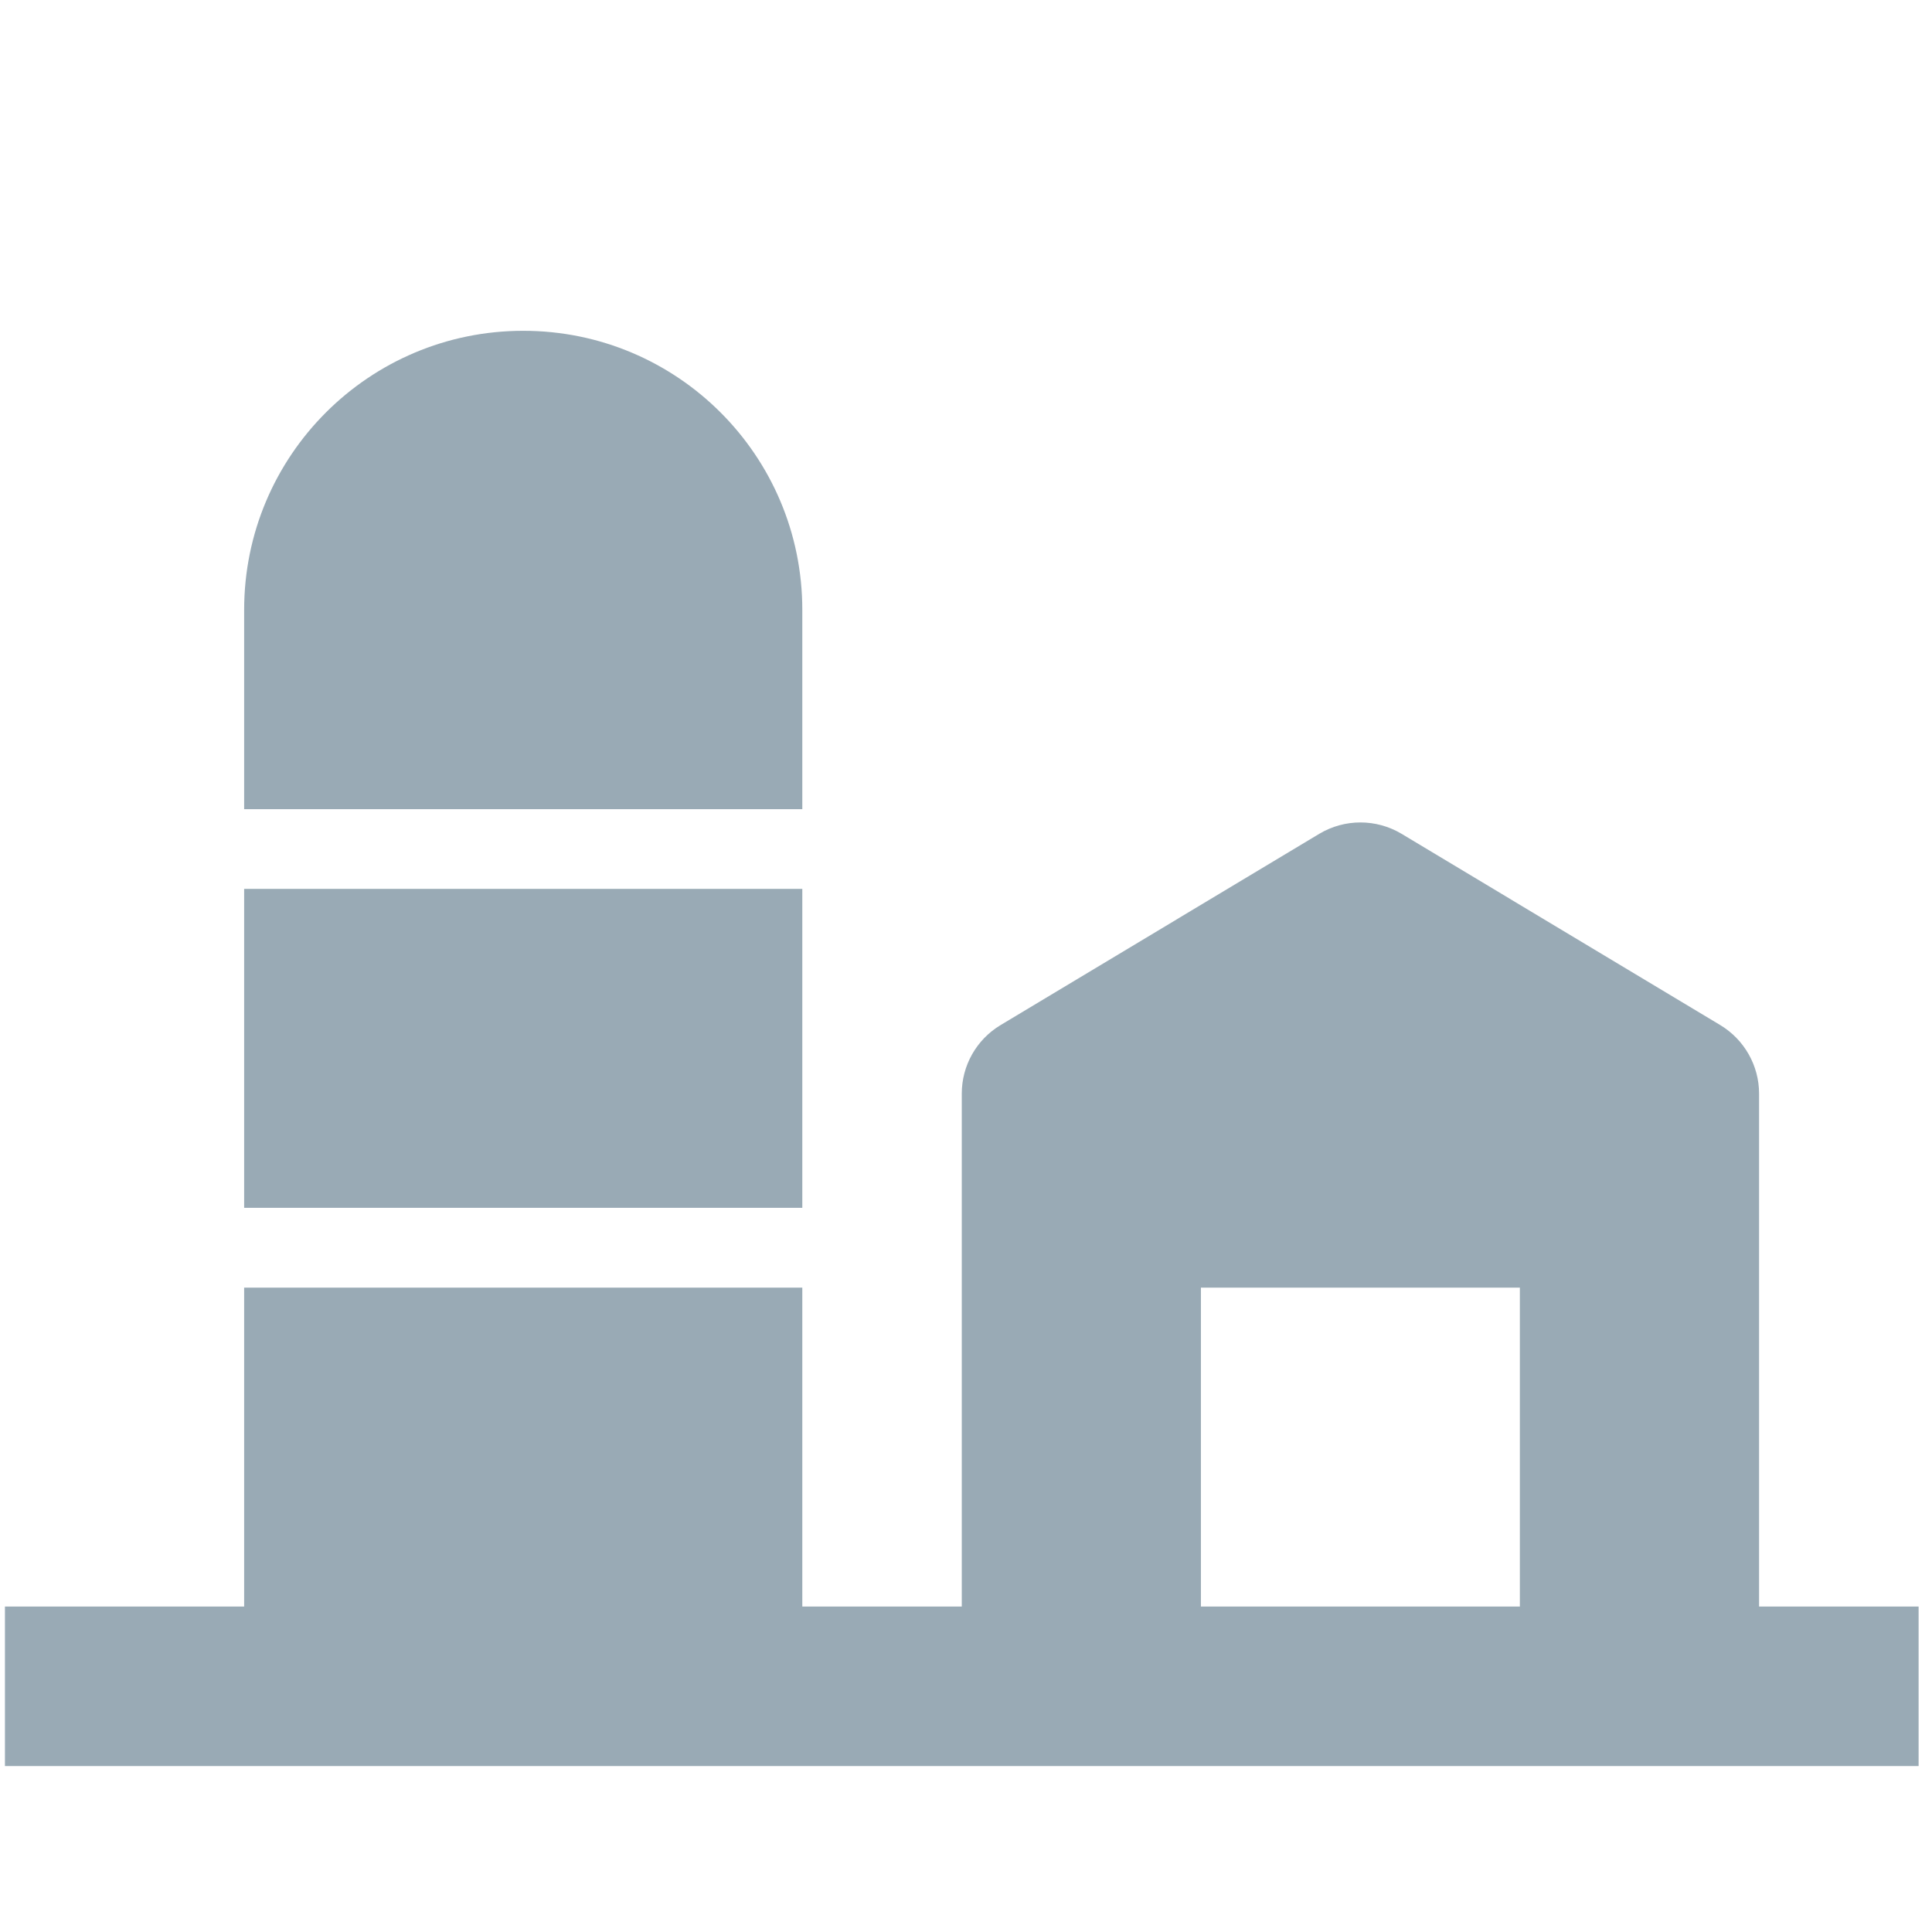 <svg width="59" height="59" viewBox="0 0 59 59" fill="none" xmlns="http://www.w3.org/2000/svg">
<g clip-path="url(#clip0_102_7377)">
<path d="M24.501 18.624C24.501 13.915 20.688 10.102 15.979 10.102C11.272 10.102 7.456 13.915 7.456 18.624V24.711H24.501V18.624Z" fill="#99AAB5"/>
<path d="M24.501 27.145H7.456V36.885H24.501V27.145Z" fill="#99AAB5"/>
<path d="M53.719 49.062V33.396C53.719 32.541 53.268 31.748 52.538 31.307L42.798 25.461C42.026 25.001 41.064 25.001 40.292 25.461L30.552 31.307C29.819 31.748 29.371 32.541 29.371 33.396V49.062H24.501V39.323H7.456V49.062H0.151V53.932H58.591V49.062H53.719ZM36.674 49.062V39.323H46.414V49.062H36.674Z" fill="#99AAB5"/>
</g>
<defs>
<clipPath id="clip0_102_7377">
<rect width="58.44" height="58.44" fill="white" transform="translate(0.142 0.352)"/>
</clipPath>
</defs>
</svg>
